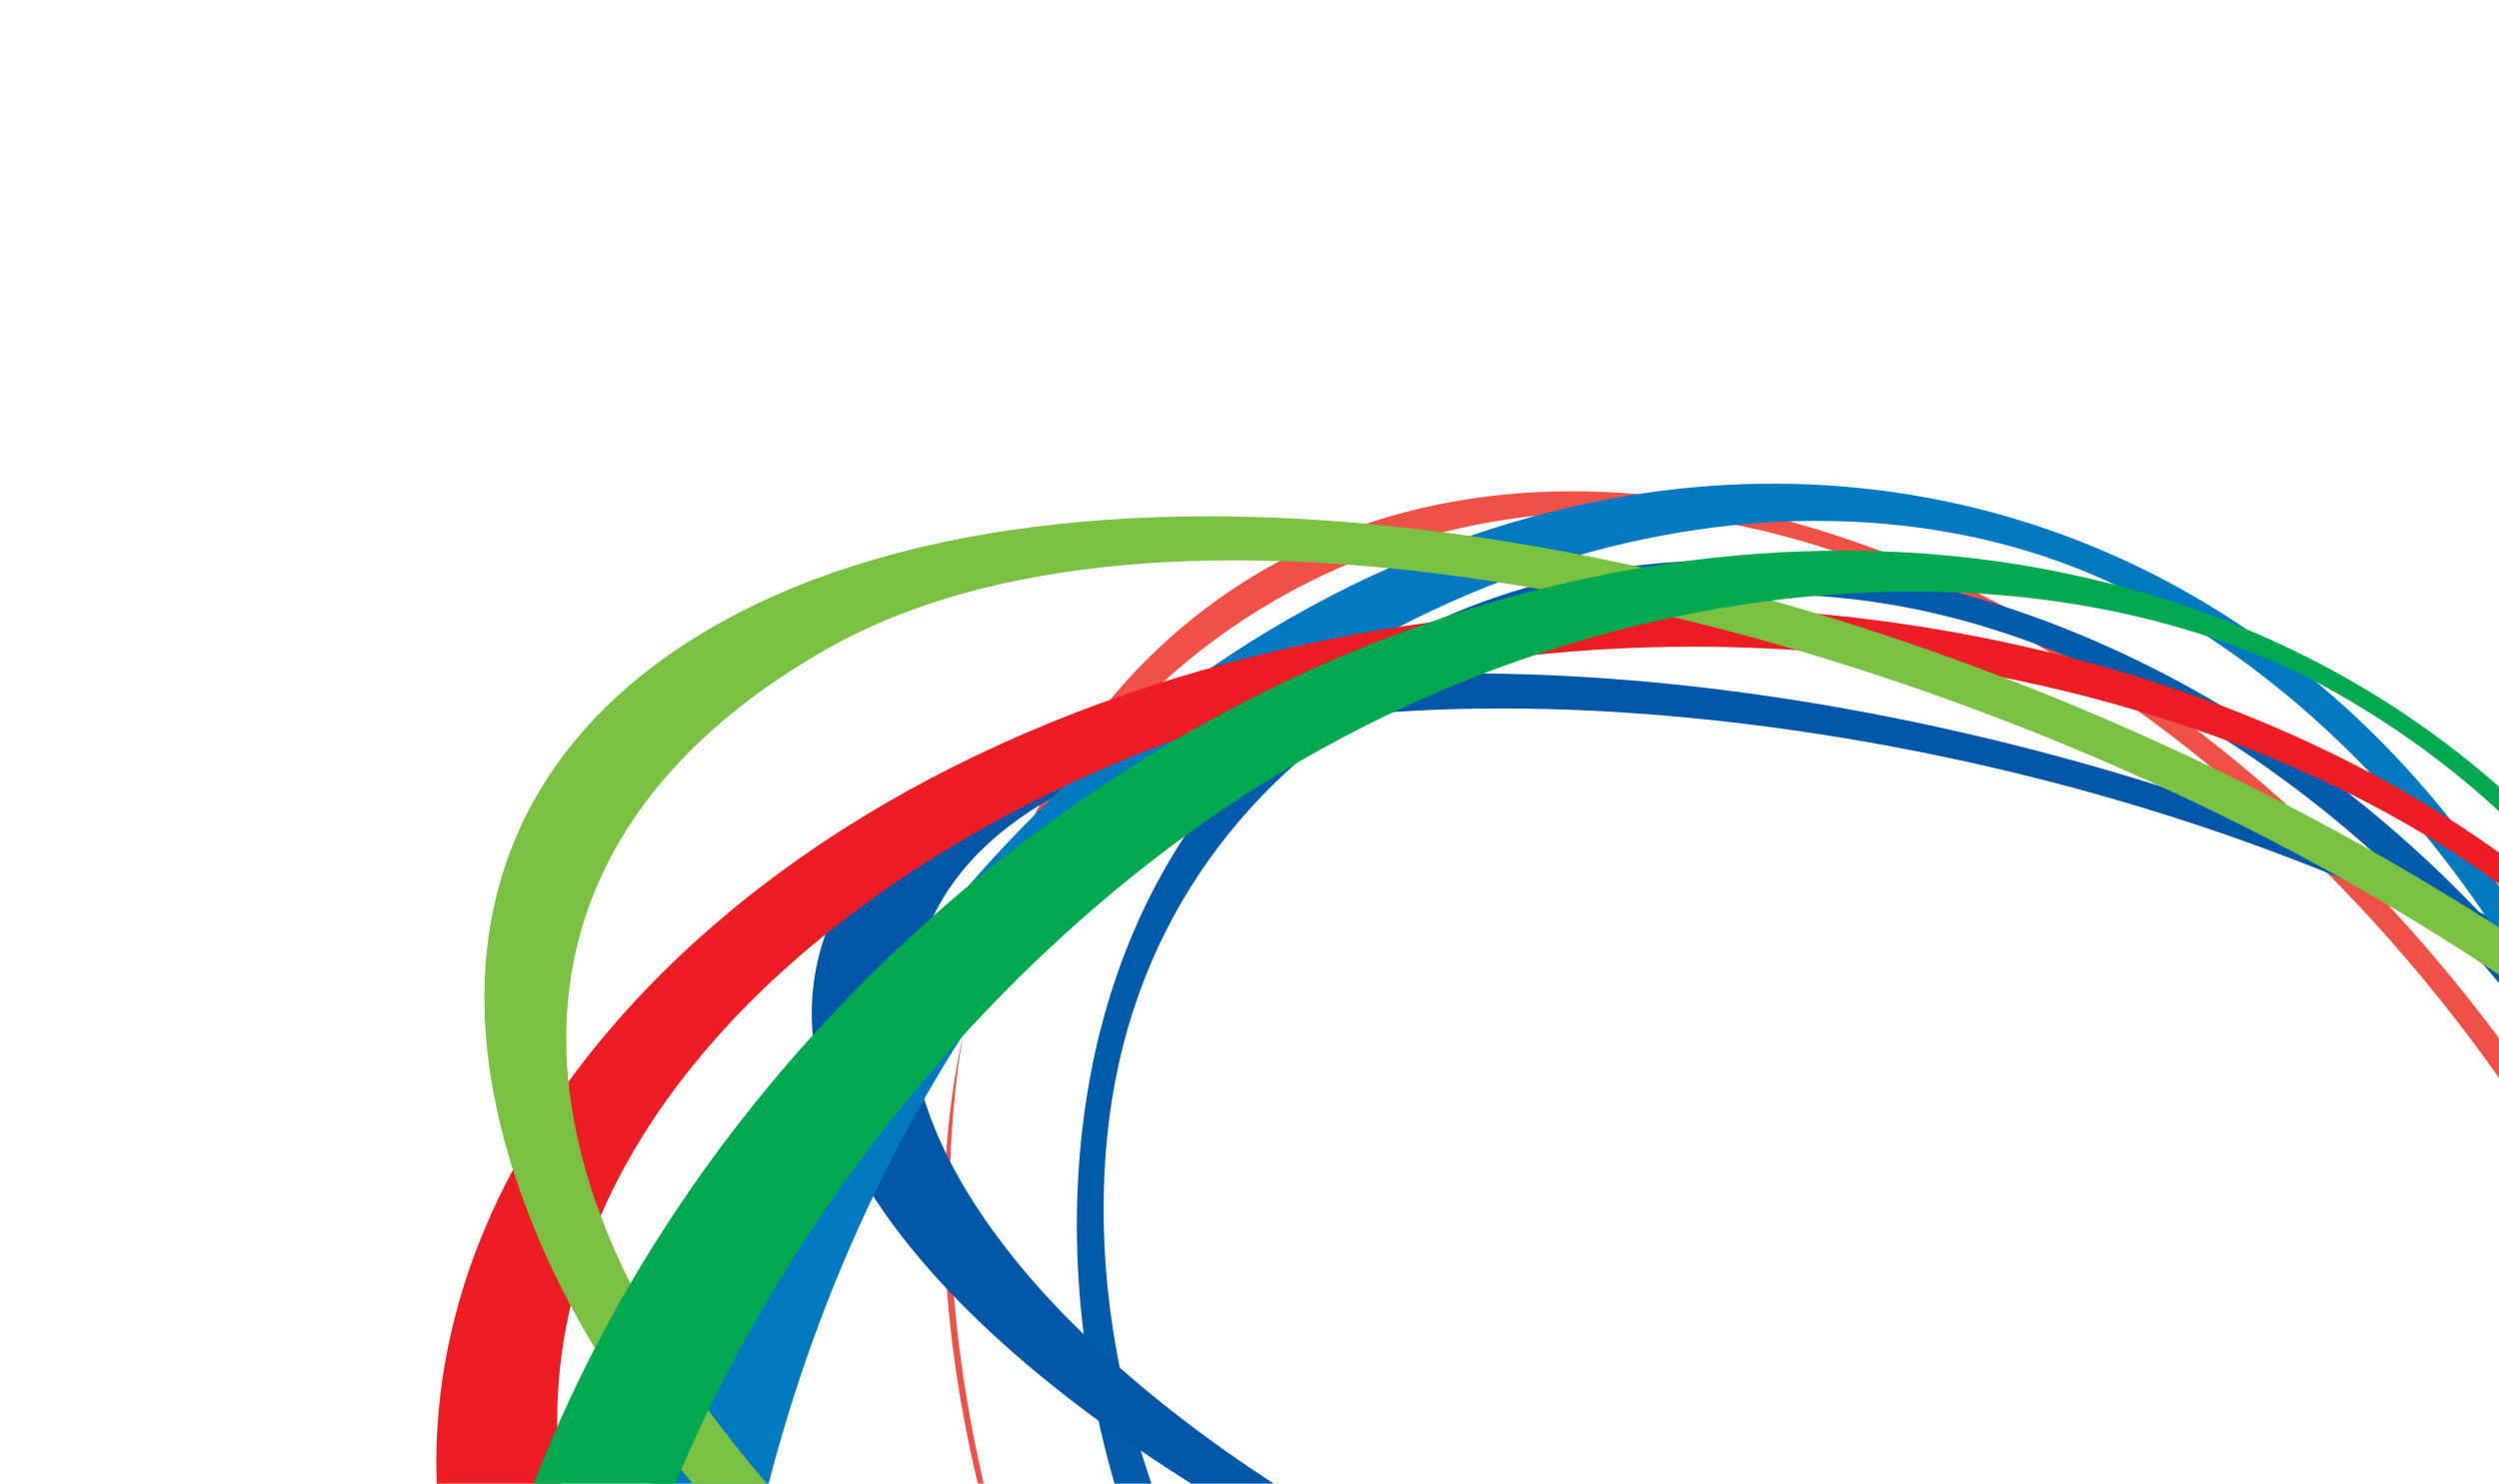 <svg width="783" height="465" fill="none" xmlns="http://www.w3.org/2000/svg"><g clip-path="url(#clip0_35_4463)"><path d="M523.862 156.03c52.873 6.849 107.51 30.602 157.995 67.886 51.505 38.034 98.092 89.735 133.485 150.303 40.114 68.638 64.491 146.261 64.319 221.167-.184 91.294-36.451 167.946-110.102 203.187-86.316 41.303-199.505 15.704-303.249-74.881-99.511-86.895-158.476-206.264-167.556-319.067-7.479-93.019 20.936-164.855 71.014-207.546 41.888-35.7 96.296-48.543 154.069-41.062m240.096 627.096c134.086-61.787 126.044-263.463 42.616-408.381-65.105-113.116-178.507-200.233-277.979-212.678-118.395-14.796-245.021 74.637-231.838 242.665 19.328 245.997 284.627 462.486 467.201 378.394z" fill="#F05147"/><path d="M593.864 181.085c51.195 10.322 101.598 34.856 145.695 70.451 45.367 36.617 83.228 84.238 107.794 138.096 27.869 61.097 37.427 127.426 21.915 187.753-18.686 72.673-70.908 127.288-151.382 143.011-91.903 17.957-195.145-18.789-276.588-101.816-77.048-78.547-111.755-175.769-102.393-262.795 7.796-72.575 45.457-126.035 99.315-155.277 45.805-24.878 100.485-30.567 155.638-19.442m118.236 514.119c142.915-25.05 176.37-181.28 121.136-306.523-43.302-98.144-140.08-179.571-235.046-198.131-109.7-21.432-238.704 37.834-251.281 165.786-17.785 180.817 182.058 370.943 365.209 338.862" fill="#005BAA"/><path d="M265.662 278.415c25.258-40.875 88.992-63.4 171.668-66.886 71.814-3.028 151.849 8.681 227.602 31.234 70.14 20.89 133.649 50.196 183.198 83.997 50.042 34.12 84.21 71.71 96.69 108.053 13.718 39.936.558 76.258-42.553 101.735-49.97 29.553-133.985 41.145-238.844 27.767-117.914-15.048-235.653-57.979-318.585-118.56-81.532-59.54-108.07-120.62-79.182-167.359m666.196 153.427c-21.882-66.647-136.241-142.29-266.954-180.621-151.665-44.483-328.664-41.258-370.305 31.832-53.588 94.085 132.809 245.154 368.858 275.961 188.919 24.638 294.631-47.252 268.383-127.166" fill="#0056A7"/><path d="M458.705 938.057c-146.563-10.609-247.698-126.244-267.772-292.441C174.674 510.883 218.54 382.86 292.737 290.48c56.663-70.553 126.059-113.497 194.731-130.458 57.928-14.325 114.682-9.993 164.909 9.899 48.214 19.081 90.946 52.68 123.929 98.205 36.137 49.878 60.811 114.367 67.733 188.363 8.596 91.81-10.375 194.615-64.666 287.503-71.658 122.599-188.901 203.604-320.668 194.065zm191.647-760.105c-99.132-38.861-239.521-1.327-330.743 120.596C166.84 502.732 188.741 855.184 467.361 881.477 696.857 903.121 856.312 650.966 839.19 455.02c-11.308-129.4-97.209-241.149-188.838-277.068z" fill="#0079C1"/><path d="M163.191 554.866c-50.683-90.275-25.758-184.243 50.635-256.059 61.107-57.433 146.787-92.039 236.152-104.019 74.928-10.024 149.206-3.644 214.362 15.676 60.728 18.007 113.018 47.082 151.709 84.089 40.494 38.744 65.827 85.925 70.337 136.922 5.273 59.598-18.054 122.186-74.72 175.904-70.847 67.182-182.935 111.11-313.962 109.564-151.351-1.801-278.547-62.387-334.513-162.077zM807.79 297.854c-72.762-70.074-214.333-109.875-346.454-90.103C275.673 235.545 108.291 377.41 200.923 535.16c111.179 189.339 453.108 208.434 605.715 66.499 99.464-92.489 80.63-227.243 1.127-303.818" fill="#ED1D24"/><path d="M231.217 192.186c61.031-31.571 147.588-37.574 241.385-22.384 82.976 13.442 168.292 42.974 245.816 83.454 75.523 39.441 142.234 88.547 192.087 142.024 53.76 57.657 86.488 118.785 89.072 174.727 3.043 65.642-35.378 119.114-118.625 144.33-99.305 30.097-238.396 4.435-386.449-60.261C338.869 586.053 213.819 492.85 169.44 389.832c-38.912-90.34-11.449-159.769 61.777-197.646zm755.66 373.887c-2.96-99.691-128.92-226.612-274.373-302.225-153.042-79.574-351.303-118.354-453.154-60.602-175.49 99.51-57.107 308.659 241.329 439.747 271.732 119.36 487.409 82.846 486.198-76.92z" fill="#7AC143"/><path d="M325.991 891.405c-145.018-55.384-208.78-192.951-180.677-348.73 21.978-121.764 96.374-223.454 189.594-289.253 71.853-50.72 150.065-76.404 222.788-80.309 62.674-3.37 121.026 9.448 170.126 35.391 48.26 25.506 88.19 64.036 115.28 112.804 30.416 54.75 39.211 119.818 29.84 194.194-11.876 94.287-52.057 197.788-139.568 277.914-115.064 105.389-268.976 150.831-407.407 97.976m400.946-677.069c-95.244-50.24-245.402-36.641-363.051 53.206-194.049 148.15-282.544 468.046-13.018 569.941C638.31 946.164 837.942 715.236 865.765 512.008c17.603-128.65-32.817-240.315-138.846-297.666" fill="#00A94F"/></g><defs><clipPath id="clip0_35_4463"><path fill="#fff" transform="rotate(162.761 482.997 483.08)" d="M0 0h878.259v839.01H0z"/></clipPath></defs></svg>